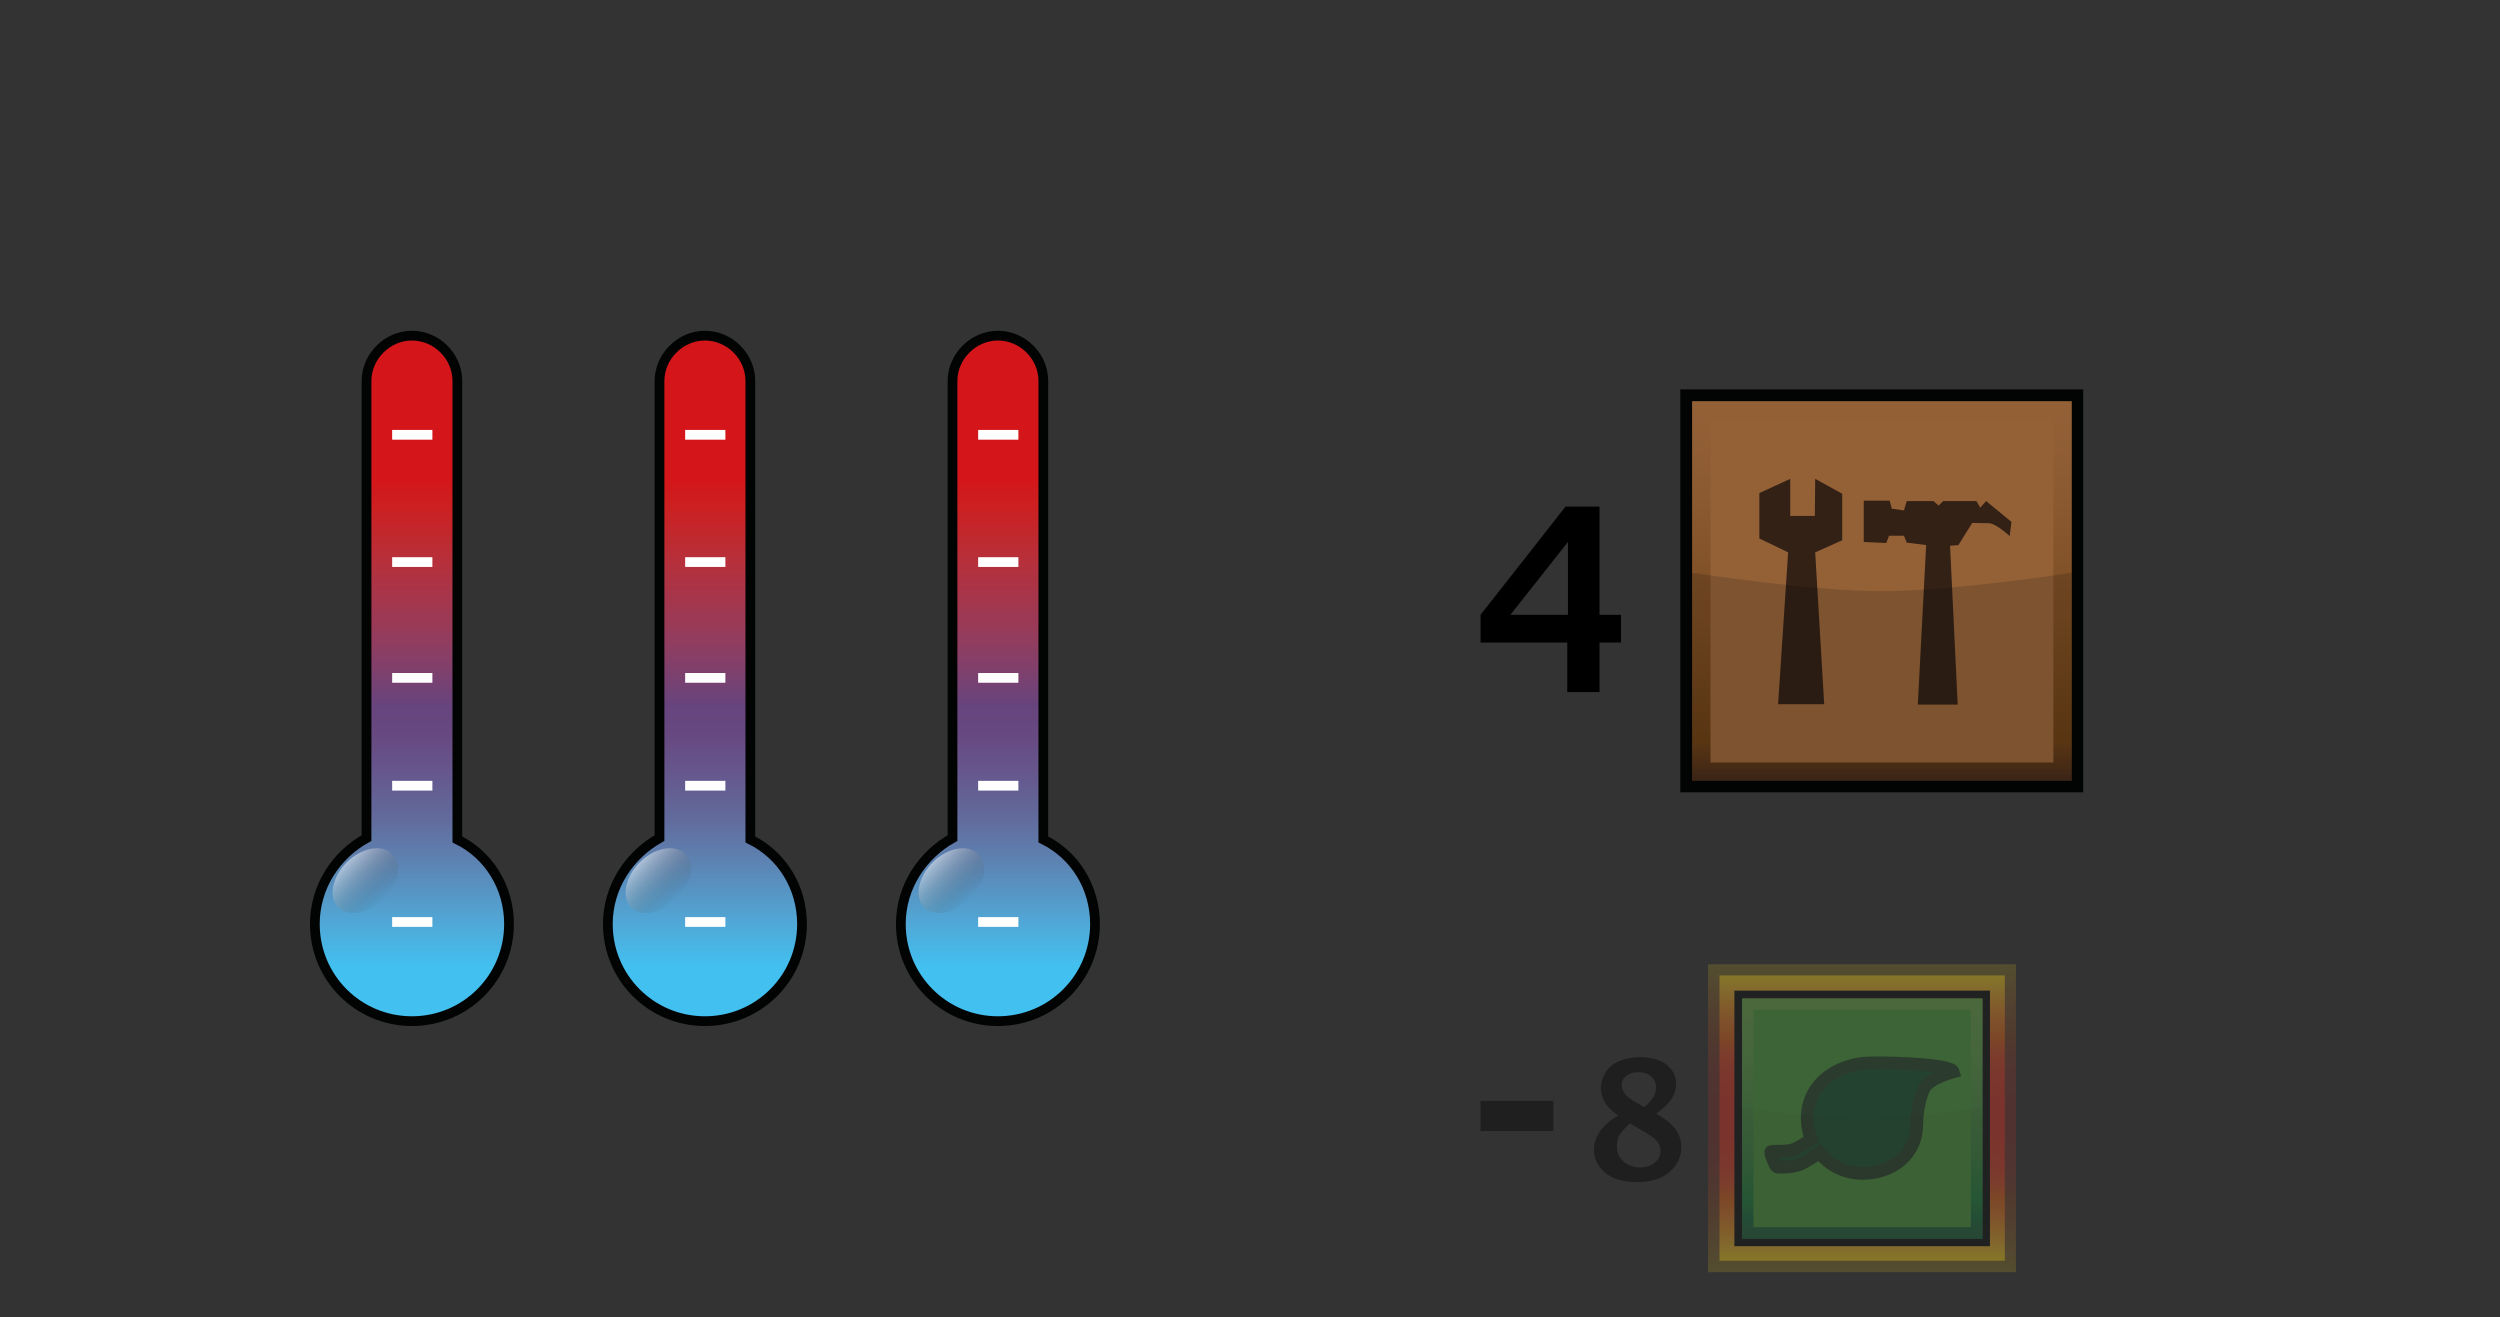 <?xml version="1.0" encoding="utf-8"?>
<!-- Generator: Adobe Illustrator 27.5.0, SVG Export Plug-In . SVG Version: 6.00 Build 0)  -->
<svg version="1.1" id="Layer" xmlns="http://www.w3.org/2000/svg" xmlns:xlink="http://www.w3.org/1999/xlink" x="0px" y="0px"
	 viewBox="0 0 721 379.9" style="enable-background:new 0 0 721 379.9;" xml:space="preserve">
<rect x="0" y="0" width="721" height="379.9" fill="#333333" stroke="none"/>
<style type="text/css">
	.st0{fill:#FFFFFF;fill-opacity:0;}
	.st1{opacity:0.4;}
	.st2{opacity:0.4;fill:url(#SVGID_1_);enable-background:new    ;}
	.st3{fill:url(#SVGID_00000153685093433050602890000007568787267991387063_);}
	.st4{fill:#030404;}
	.st5{fill:url(#SVGID_00000067213247100941129630000007982774776809693089_);}
	.st6{fill:#4BAD39;}
	.st7{fill:#0D582A;stroke:#1E4523;stroke-width:3.68;stroke-miterlimit:10;}
	.st8{opacity:5.000000e-02;fill:#030404;enable-background:new    ;}
	
		.st9{fill:url(#SVGID_00000132790321528052052700000008933412232181569937_);stroke:#020303;stroke-width:2.81;stroke-miterlimit:10;}
	.st10{fill:none;stroke:#FFFFFF;stroke-width:2.81;stroke-miterlimit:10;}
	.st11{opacity:0.5;fill:url(#SVGID_00000178920020853405240230000010914801309139096208_);enable-background:new    ;}
	.st12{fill:#020303;}
	.st13{fill:url(#SVGID_00000158010890128099929980000006198845082132236162_);}
	.st14{fill:#946137;}
	.st15{fill:#332116;}
	.st16{opacity:0.15;fill:#020303;enable-background:new    ;}
	
		.st17{fill:url(#SVGID_00000049196288646703397940000007299088624569488824_);stroke:#020303;stroke-width:2.81;stroke-miterlimit:10;}
	.st18{opacity:0.5;fill:url(#SVGID_00000047058285170032961010000011041280830051527091_);enable-background:new    ;}
	
		.st19{fill:url(#SVGID_00000065051365206938633020000000247916994028670889_);stroke:#020303;stroke-width:2.81;stroke-miterlimit:10;}
	.st20{opacity:0.5;fill:url(#SVGID_00000016784929891605380780000004643847812553080217_);enable-background:new    ;}
</style>
<rect x="0.5" y="0.5" class="st0" width="720" height="378.9"/>
<g id="plant" class="st1">
	
		<linearGradient id="SVGID_1_" gradientUnits="userSpaceOnUse" x1="537.004" y1="1303.428" x2="537.004" y2="1214.618" gradientTransform="matrix(1 0 0 1 0 -936.55)">
		<stop  offset="0" style="stop-color:#FFDC15"/>
		<stop  offset="0" style="stop-color:#FFDB16"/>
		<stop  offset="5.000000e-02" style="stop-color:#F9BB24"/>
		<stop  offset="0.1" style="stop-color:#F59D1E"/>
		<stop  offset="0.16" style="stop-color:#EF7C1E"/>
		<stop  offset="0.22" style="stop-color:#E86312"/>
		<stop  offset="0.27" style="stop-color:#E94C21"/>
		<stop  offset="0.34" style="stop-color:#E63B23"/>
		<stop  offset="0.41" style="stop-color:#E63624"/>
		<stop  offset="0.5" style="stop-color:#E63324"/>
		<stop  offset="0.59" style="stop-color:#E63624"/>
		<stop  offset="0.66" style="stop-color:#E63B23"/>
		<stop  offset="0.73" style="stop-color:#E94C21"/>
		<stop  offset="0.78" style="stop-color:#E86312"/>
		<stop  offset="0.84" style="stop-color:#EF7C1E"/>
		<stop  offset="0.9" style="stop-color:#F59D1E"/>
		<stop  offset="0.95" style="stop-color:#F9BB24"/>
		<stop  offset="1" style="stop-color:#FFDB16"/>
		<stop  offset="1" style="stop-color:#FFDC15"/>
	</linearGradient>
	<rect x="492.6" y="278.1" class="st2" width="88.8" height="88.8"/>
	
		<linearGradient id="SVGID_00000183225726553314499860000006997553389941827262_" gradientUnits="userSpaceOnUse" x1="537.016" y1="1300.158" x2="537.016" y2="1217.888" gradientTransform="matrix(1 0 0 1 0 -936.55)">
		<stop  offset="0" style="stop-color:#FFDC15"/>
		<stop  offset="0" style="stop-color:#FFDB16"/>
		<stop  offset="5.000000e-02" style="stop-color:#F9BB24"/>
		<stop  offset="0.1" style="stop-color:#F59D1E"/>
		<stop  offset="0.16" style="stop-color:#EF7C1E"/>
		<stop  offset="0.22" style="stop-color:#E86312"/>
		<stop  offset="0.27" style="stop-color:#E94C21"/>
		<stop  offset="0.34" style="stop-color:#E63B23"/>
		<stop  offset="0.41" style="stop-color:#E63624"/>
		<stop  offset="0.5" style="stop-color:#E63324"/>
		<stop  offset="0.59" style="stop-color:#E63624"/>
		<stop  offset="0.66" style="stop-color:#E63B23"/>
		<stop  offset="0.73" style="stop-color:#E94C21"/>
		<stop  offset="0.78" style="stop-color:#E86312"/>
		<stop  offset="0.84" style="stop-color:#EF7C1E"/>
		<stop  offset="0.9" style="stop-color:#F59D1E"/>
		<stop  offset="0.95" style="stop-color:#F9BB24"/>
		<stop  offset="1" style="stop-color:#FFDB16"/>
		<stop  offset="1" style="stop-color:#FFDC15"/>
	</linearGradient>
	
		<rect x="495.9" y="281.3" style="fill:url(#SVGID_00000183225726553314499860000006997553389941827262_);" width="82.3" height="82.3"/>
	<rect x="500.2" y="285.7" class="st4" width="73.7" height="73.7"/>
	
		<linearGradient id="SVGID_00000096780813193567529140000002041028963133194157_" gradientUnits="userSpaceOnUse" x1="-911.752" y1="2540.109" x2="-862.655" y2="2491.012" gradientTransform="matrix(0.707 -0.707 0.707 0.707 -614.348 -2083.542)">
		<stop  offset="0" style="stop-color:#116A37"/>
		<stop  offset="4.000000e-02" style="stop-color:#156D38"/>
		<stop  offset="8.000000e-02" style="stop-color:#0A783A"/>
		<stop  offset="0.13" style="stop-color:#148837"/>
		<stop  offset="0.15" style="stop-color:#0F9039"/>
		<stop  offset="0.35" style="stop-color:#38993D"/>
		<stop  offset="0.76" style="stop-color:#61B149"/>
		<stop  offset="1" style="stop-color:#70B74B"/>
	</linearGradient>
	
		<rect x="502.4" y="287.9" style="fill:url(#SVGID_00000096780813193567529140000002041028963133194157_);" width="69.4" height="69.4"/>
	<rect x="505.7" y="291.2" class="st6" width="62.7" height="62.7"/>
	<path id="leaf" class="st7" d="M537,306.7c-9,1.2-15.8,7.1-15.8,15.8c0,2.1,0.4,4.2,1.2,6.1c-1.7,1.1-4.1,2.6-5.3,3
		c-2.1,0.7-6.2,0.2-6.4,0.6c-0.2,0.4,1.2,4.1,1.7,4.3c0.5,0.2,4.3,0.2,6.4-0.6c1.5-0.5,4.3-2.3,5.9-3.5c2.9,3.7,7.4,6,12.4,6
		c8.7,0,15.7-5.5,15.7-14.2c0-3.4,0.8-7.6,2.1-10.3c1.4-2.9,8.4-4.8,8.4-4.8C562.6,306.7,540.6,306.2,537,306.7L537,306.7L537,306.7
		L537,306.7L537,306.7z"/>
	<path id="darker" class="st8" d="M571.8,357.3h-69.4v-38c0,0,21.9,3.4,34.7,3.4s34.7-3.4,34.7-3.4V357.3z"/>
</g>
<path class="st1" d="M427,326.2v-8.7h21v8.7H427z"/>
<g id="tempIcon">
	
		<linearGradient id="SVGID_00000095337733347500812280000012380525895673985939_" gradientUnits="userSpaceOnUse" x1="118.79" y1="1063.48" x2="118.79" y2="865.72" gradientTransform="matrix(1 0 0 1 0 -768.91)">
		<stop  offset="8.000000e-02" style="stop-color:#42C0F0"/>
		<stop  offset="0.15" style="stop-color:#51A5D4"/>
		<stop  offset="0.23" style="stop-color:#5C84B3"/>
		<stop  offset="0.3" style="stop-color:#62699B"/>
		<stop  offset="0.37" style="stop-color:#66558B"/>
		<stop  offset="0.42" style="stop-color:#674880"/>
		<stop  offset="0.46" style="stop-color:#67447D"/>
		<stop  offset="0.55" style="stop-color:#903D60"/>
		<stop  offset="0.67" style="stop-color:#B6303B"/>
		<stop  offset="0.75" style="stop-color:#CC2021"/>
		<stop  offset="0.79" style="stop-color:#D4161A"/>
	</linearGradient>
	
		<path style="fill:url(#SVGID_00000095337733347500812280000012380525895673985939_);stroke:#020303;stroke-width:2.81;stroke-miterlimit:10;" d="
		M131.9,242.1V109.9c0-7.2-6-13.1-13.1-13.1s-13.1,6-13.1,13.1v131.8c-8.7,4.8-14.9,14-14.9,24.8c0,15.5,12.5,28,28,28
		s28-12.5,28-28C146.8,255.8,140.9,246.5,131.9,242.1L131.9,242.1z"/>
	<line class="st10" x1="113.1" y1="125.4" x2="124.7" y2="125.4"/>
	<line class="st10" x1="113.1" y1="162.1" x2="124.7" y2="162.1"/>
	<line class="st10" x1="113.1" y1="195.5" x2="124.7" y2="195.5"/>
	<line class="st10" x1="113.1" y1="226.6" x2="124.7" y2="226.6"/>
	<line class="st10" x1="113.1" y1="265.9" x2="124.7" y2="265.9"/>
	
		<linearGradient id="SVGID_00000129896672914426879680000016923439485892874383_" gradientUnits="userSpaceOnUse" x1="110.695" y1="1028.245" x2="100.035" y2="1017.585" gradientTransform="matrix(1 0 0 1 0 -768.91)">
		<stop  offset="0" style="stop-color:#1F1F1D;stop-opacity:0"/>
		<stop  offset="1" style="stop-color:#FFFFFF"/>
	</linearGradient>
	<path style="opacity:0.5;fill:url(#SVGID_00000129896672914426879680000016923439485892874383_);enable-background:new    ;" d="
		M110.7,259.1c-4.2,4.5-10.1,5.4-13.1,2.7c-3-3-1.8-8.9,2.4-13.1s10.1-5.4,13.1-2.4S115.2,254.9,110.7,259.1z"/>
</g>
<g id="steel">
	<rect x="484.6" y="112.3" class="st12" width="116.2" height="116.2"/>
	
		<linearGradient id="SVGID_00000169527952602235449270000000271652918851067023_" gradientUnits="userSpaceOnUse" x1="-815.377" y1="-1369.614" x2="-737.942" y2="-1292.179" gradientTransform="matrix(0.707 -0.707 -0.707 -0.707 150.852 -1319.832)">
		<stop  offset="0" style="stop-color:#452B1A"/>
		<stop  offset="5.000000e-02" style="stop-color:#583519"/>
		<stop  offset="0.1" style="stop-color:#683E15"/>
		<stop  offset="0.32" style="stop-color:#76481E"/>
		<stop  offset="0.75" style="stop-color:#8C5A31"/>
		<stop  offset="1" style="stop-color:#946137"/>
	</linearGradient>
	
		<rect x="488" y="115.7" style="fill:url(#SVGID_00000169527952602235449270000000271652918851067023_);" width="109.5" height="109.5"/>
	<rect x="493.3" y="121" class="st14" width="98.9" height="98.9"/>
	<g>
		<path class="st15" d="M553.1,203.1l2.4-45.9l-5.6-0.7l-0.8-2h-4.3l-0.8,2.1l-6.5-0.3v-11.9h7.5l0.6,2.3l3.5,0.5l0.8-2.7h7.7
			l1.5,1.3l1.3-1.3h9.6l1.1,1.9l1.7-1.9l7.3,6l-0.5,4.1c0,0-4-3.7-6-3.7s-4.8-0.1-4.8-0.1l-4,6.4l-2.4,0.2l2.2,45.8H553.1
			L553.1,203.1z"/>
		<polygon class="st15" points="531.3,142.4 523.5,138.1 523.4,148.8 516.3,148.8 516.3,138.1 507.4,142.2 507.4,155.3 515.7,159.3 
			512.8,203.1 526.1,203.1 523.5,159.3 531.3,155.8 		"/>
	</g>
	<path id="darker-2" class="st16" d="M597.5,225.2H488v-60c0,0,34.5,5.3,54.7,5.3s54.8-5.3,54.8-5.3V225.2z"/>
</g>
<g id="tempIcon-2">
	
		<linearGradient id="SVGID_00000157291147794250431630000011905308139105975734_" gradientUnits="userSpaceOnUse" x1="203.29" y1="1063.48" x2="203.29" y2="865.72" gradientTransform="matrix(1 0 0 1 0 -768.91)">
		<stop  offset="8.000000e-02" style="stop-color:#42C0F0"/>
		<stop  offset="0.15" style="stop-color:#51A5D4"/>
		<stop  offset="0.23" style="stop-color:#5C84B3"/>
		<stop  offset="0.3" style="stop-color:#62699B"/>
		<stop  offset="0.37" style="stop-color:#66558B"/>
		<stop  offset="0.42" style="stop-color:#674880"/>
		<stop  offset="0.46" style="stop-color:#67447D"/>
		<stop  offset="0.55" style="stop-color:#903D60"/>
		<stop  offset="0.67" style="stop-color:#B6303B"/>
		<stop  offset="0.75" style="stop-color:#CC2021"/>
		<stop  offset="0.79" style="stop-color:#D4161A"/>
	</linearGradient>
	
		<path style="fill:url(#SVGID_00000157291147794250431630000011905308139105975734_);stroke:#020303;stroke-width:2.81;stroke-miterlimit:10;" d="
		M216.4,242.1V109.9c0-7.2-6-13.1-13.1-13.1s-13.1,6-13.1,13.1v131.8c-8.6,4.8-14.9,14-14.9,24.8c0,15.5,12.5,28,28,28
		s28-12.5,28-28C231.3,255.8,225.4,246.5,216.4,242.1L216.4,242.1z"/>
	<line class="st10" x1="197.6" y1="125.4" x2="209.2" y2="125.4"/>
	<line class="st10" x1="197.6" y1="162.1" x2="209.2" y2="162.1"/>
	<line class="st10" x1="197.6" y1="195.5" x2="209.2" y2="195.5"/>
	<line class="st10" x1="197.6" y1="226.6" x2="209.2" y2="226.6"/>
	<line class="st10" x1="197.6" y1="265.9" x2="209.2" y2="265.9"/>
	
		<linearGradient id="SVGID_00000183230695682336871720000014986894450719800452_" gradientUnits="userSpaceOnUse" x1="195.195" y1="1028.245" x2="184.535" y2="1017.585" gradientTransform="matrix(1 0 0 1 0 -768.91)">
		<stop  offset="0" style="stop-color:#1F1F1D;stop-opacity:0"/>
		<stop  offset="1" style="stop-color:#FFFFFF"/>
	</linearGradient>
	<path style="opacity:0.5;fill:url(#SVGID_00000183230695682336871720000014986894450719800452_);enable-background:new    ;" d="
		M195.2,259.1c-4.2,4.5-10.1,5.4-13.1,2.7c-3-3-1.8-8.9,2.4-13.1s10.1-5.4,13.1-2.4S199.7,254.9,195.2,259.1z"/>
</g>
<g id="tempIcon-3">
	
		<linearGradient id="SVGID_00000173154306347000585880000011307774305485237394_" gradientUnits="userSpaceOnUse" x1="287.79" y1="1063.48" x2="287.79" y2="865.72" gradientTransform="matrix(1 0 0 1 0 -768.91)">
		<stop  offset="8.000000e-02" style="stop-color:#42C0F0"/>
		<stop  offset="0.15" style="stop-color:#51A5D4"/>
		<stop  offset="0.23" style="stop-color:#5C84B3"/>
		<stop  offset="0.3" style="stop-color:#62699B"/>
		<stop  offset="0.37" style="stop-color:#66558B"/>
		<stop  offset="0.42" style="stop-color:#674880"/>
		<stop  offset="0.46" style="stop-color:#67447D"/>
		<stop  offset="0.55" style="stop-color:#903D60"/>
		<stop  offset="0.67" style="stop-color:#B6303B"/>
		<stop  offset="0.75" style="stop-color:#CC2021"/>
		<stop  offset="0.79" style="stop-color:#D4161A"/>
	</linearGradient>
	
		<path style="fill:url(#SVGID_00000173154306347000585880000011307774305485237394_);stroke:#020303;stroke-width:2.81;stroke-miterlimit:10;" d="
		M300.9,242.1V109.9c0-7.2-6-13.1-13.1-13.1s-13.1,6-13.1,13.1v131.8c-8.6,4.8-14.9,14-14.9,24.8c0,15.5,12.5,28,28,28
		s28-12.5,28-28C315.8,255.8,309.9,246.5,300.9,242.1L300.9,242.1z"/>
	<line class="st10" x1="282.1" y1="125.4" x2="293.7" y2="125.4"/>
	<line class="st10" x1="282.1" y1="162.1" x2="293.7" y2="162.1"/>
	<line class="st10" x1="282.1" y1="195.5" x2="293.7" y2="195.5"/>
	<line class="st10" x1="282.1" y1="226.6" x2="293.7" y2="226.6"/>
	<line class="st10" x1="282.1" y1="265.9" x2="293.7" y2="265.9"/>
	
		<linearGradient id="SVGID_00000166644098875262064230000009558471375999313081_" gradientUnits="userSpaceOnUse" x1="279.695" y1="1028.245" x2="269.035" y2="1017.585" gradientTransform="matrix(1 0 0 1 0 -768.91)">
		<stop  offset="0" style="stop-color:#1F1F1D;stop-opacity:0"/>
		<stop  offset="1" style="stop-color:#FFFFFF"/>
	</linearGradient>
	<path style="opacity:0.5;fill:url(#SVGID_00000166644098875262064230000009558471375999313081_);enable-background:new    ;" d="
		M279.7,259.1c-4.2,4.5-10.1,5.4-13.1,2.7c-3-3-1.8-8.9,2.4-13.1s10.1-5.4,13.1-2.4C285.1,249.2,284.2,254.9,279.7,259.1z"/>
</g>
<path d="M452,199.6v-14.3h-25v-8l24.5-31.2h9.8v31.2h6.2v8h-6.2v14.3L452,199.6L452,199.6z M435.6,177.3h16.6v-21L435.6,177.3
	L435.6,177.3z"/>
<path class="st1" d="M466.7,321.7c-3.3-2.2-5-4.8-5-7.9c0-1.6,0.5-3.1,1.4-4.6s2.3-2.5,3.9-3.2c1.7-0.7,3.7-1.1,5.9-1.1
	c3.4,0,6,0.7,7.8,2.2c1.8,1.5,2.7,3.3,2.7,5.5c0,1.4-0.4,2.8-1.2,4.1c-0.8,1.4-2.3,2.9-4.6,4.5c4.9,2.6,7.3,5.8,7.3,9.6
	c0,2.7-1.1,5.1-3.3,7.1s-5.4,3-9.5,3c-4.1,0-7.2-0.9-9.3-2.8c-2.1-1.9-3.1-4-3.1-6.5c0-1.8,0.6-3.6,1.7-5.3
	C462.7,324.6,464.4,323,466.7,321.7L466.7,321.7z M470.1,324c-1.7,1.5-2.8,2.7-3.2,3.6s-0.6,1.9-0.6,2.9c0,2,0.7,3.5,2.1,4.6
	c1.4,1.1,2.9,1.6,4.5,1.6s3-0.4,4.2-1.3c1.2-0.9,1.8-2,1.8-3.4c0-1.1-0.3-2.1-1-2.9s-2.2-1.9-4.6-3.2L470.1,324L470.1,324z
	 M474.2,319.3c2.3-1.8,3.4-3.7,3.4-5.7c0-1.3-0.5-2.4-1.4-3.2c-1-0.8-2.2-1.2-3.7-1.2s-2.7,0.4-3.5,1.1c-0.9,0.7-1.3,1.6-1.3,2.7
	c0,0.9,0.4,1.8,1.1,2.7S471.3,317.7,474.2,319.3L474.2,319.3z"/>
</svg>
